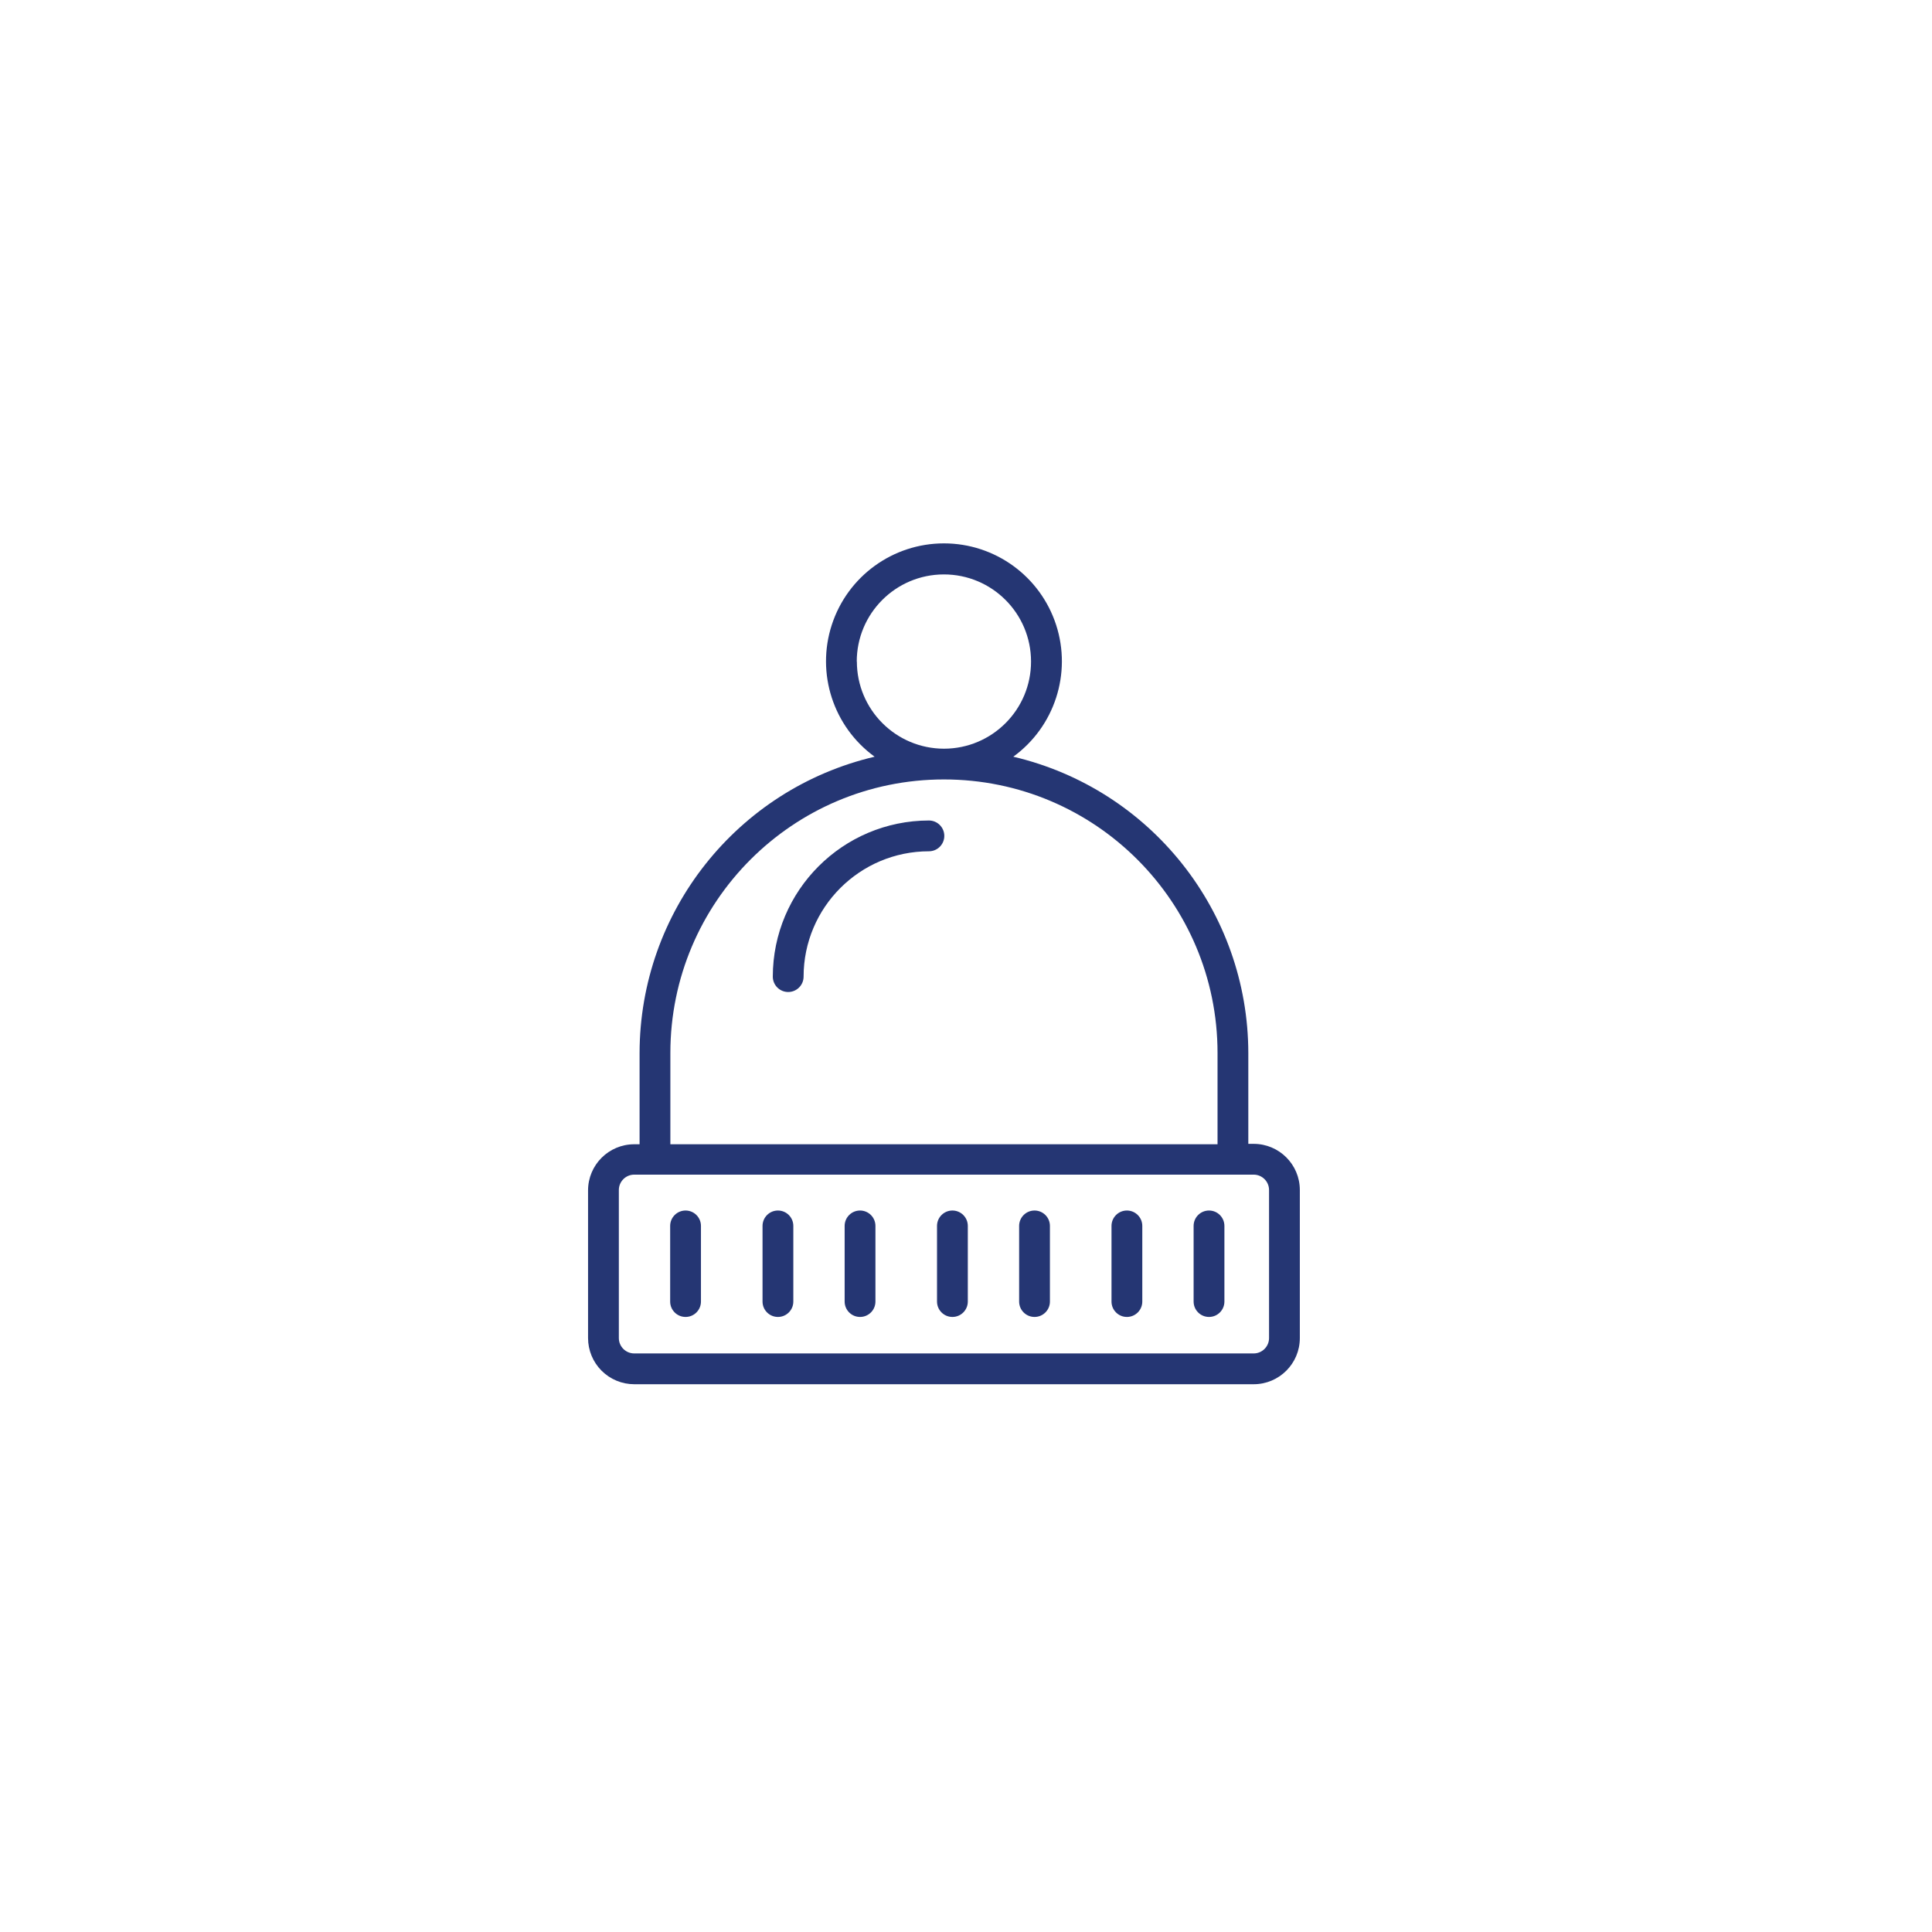 <?xml version="1.0" encoding="UTF-8" standalone="no"?>
<svg width="160px" height="160px" viewBox="0 0 160 160" version="1.1" xmlns="http://www.w3.org/2000/svg" xmlns:xlink="http://www.w3.org/1999/xlink">
    <!-- Generator: Sketch 50.2 (55047) - http://www.bohemiancoding.com/sketch -->
    <title>tile / donate / hat</title>
    <desc>Created with Sketch.</desc>
    <defs></defs>
    <g id="tile-/-donate-/-hat" stroke="none" stroke-width="1" fill="none" fill-rule="evenodd">
        <g id="noun_Cap_644777" transform="translate(30, 45)" fill="#253673" fill-rule="nonzero">
            <path d="M22.525,69.636 L73.823,69.636 C75.935,69.636 77.647,67.923 77.647,65.811 L77.647,53.554 C77.647,51.441 75.935,49.729 73.823,49.729 L73.38,49.729 L73.38,42.206 C73.364,30.504 65.307,20.346 53.916,17.667 C57.338,15.18 58.77,10.771 57.462,6.748 C56.154,2.724 52.405,0 48.174,0 C43.943,0 40.193,2.724 38.885,6.748 C37.578,10.771 39.01,15.18 42.432,17.667 C31.04,20.346 22.983,30.504 22.967,42.206 L22.967,49.763 L22.525,49.763 C20.413,49.763 18.7,51.475 18.7,53.588 L18.7,65.811 C18.7,66.825 19.103,67.798 19.82,68.516 C20.538,69.233 21.511,69.636 22.525,69.636 Z M40.953,9.796 C40.948,5.81 44.175,2.576 48.161,2.571 C52.147,2.566 55.381,5.793 55.386,9.779 C55.391,13.764 52.164,16.999 48.178,17.004 C44.194,16.999 40.966,13.771 40.962,9.787 L40.953,9.796 Z M25.517,42.206 C25.517,29.693 35.661,19.55 48.174,19.55 C60.687,19.55 70.831,29.693 70.831,42.206 L70.831,49.763 L25.517,49.763 L25.517,42.206 Z M21.25,53.554 C21.25,52.85 21.821,52.279 22.525,52.279 L73.823,52.279 C74.527,52.279 75.097,52.85 75.097,53.554 L75.097,65.811 C75.097,66.515 74.527,67.086 73.823,67.086 L22.525,67.086 C21.821,67.086 21.25,66.515 21.25,65.811 L21.25,53.554 Z" id="Shape"></path>
            <path d="M26.775,64.064 C27.479,64.064 28.05,63.494 28.05,62.789 L28.05,56.525 C28.05,55.821 27.479,55.25 26.775,55.25 C26.071,55.25 25.5,55.821 25.5,56.525 L25.5,62.789 C25.5,63.494 26.071,64.064 26.775,64.064 Z" id="Shape"></path>
            <path d="M34.425,64.064 C35.129,64.064 35.7,63.494 35.7,62.789 L35.7,56.525 C35.7,55.821 35.129,55.25 34.425,55.25 C33.721,55.25 33.15,55.821 33.15,56.525 L33.15,62.789 C33.15,63.494 33.721,64.064 34.425,64.064 Z" id="Shape"></path>
            <path d="M41.225,64.064 C41.929,64.064 42.5,63.494 42.5,62.789 L42.5,56.525 C42.5,55.821 41.929,55.25 41.225,55.25 C40.521,55.25 39.95,55.821 39.95,56.525 L39.95,62.789 C39.95,63.494 40.521,64.064 41.225,64.064 Z" id="Shape"></path>
            <path d="M48.875,64.064 C49.579,64.064 50.15,63.494 50.15,62.789 L50.15,56.525 C50.15,55.821 49.579,55.25 48.875,55.25 C48.171,55.25 47.6,55.821 47.6,56.525 L47.6,62.789 C47.6,63.494 48.171,64.064 48.875,64.064 Z" id="Shape"></path>
            <path d="M55.675,64.064 C56.379,64.064 56.95,63.494 56.95,62.789 L56.95,56.525 C56.95,55.821 56.379,55.25 55.675,55.25 C54.971,55.25 54.4,55.821 54.4,56.525 L54.4,62.789 C54.4,63.494 54.971,64.064 55.675,64.064 Z" id="Shape"></path>
            <path d="M63.325,64.064 C64.029,64.064 64.6,63.494 64.6,62.789 L64.6,56.525 C64.6,55.821 64.029,55.25 63.325,55.25 C62.621,55.25 62.05,55.821 62.05,56.525 L62.05,62.789 C62.05,63.494 62.621,64.064 63.325,64.064 Z" id="Shape"></path>
            <path d="M70.125,64.064 C70.829,64.064 71.4,63.494 71.4,62.789 L71.4,56.525 C71.4,55.821 70.829,55.25 70.125,55.25 C69.421,55.25 68.85,55.821 68.85,56.525 L68.85,62.789 C68.85,63.494 69.421,64.064 70.125,64.064 Z" id="Shape"></path>
            <path d="M46.928,22.95 C39.792,22.959 34.009,28.742 34,35.879 C34,36.583 34.571,37.154 35.275,37.154 C35.979,37.154 36.55,36.583 36.55,35.879 C36.555,30.149 41.199,25.505 46.928,25.5 C47.633,25.5 48.203,24.929 48.203,24.225 C48.203,23.521 47.633,22.95 46.928,22.95 Z" id="Shape"></path>
        </g>
    </g>
</svg>